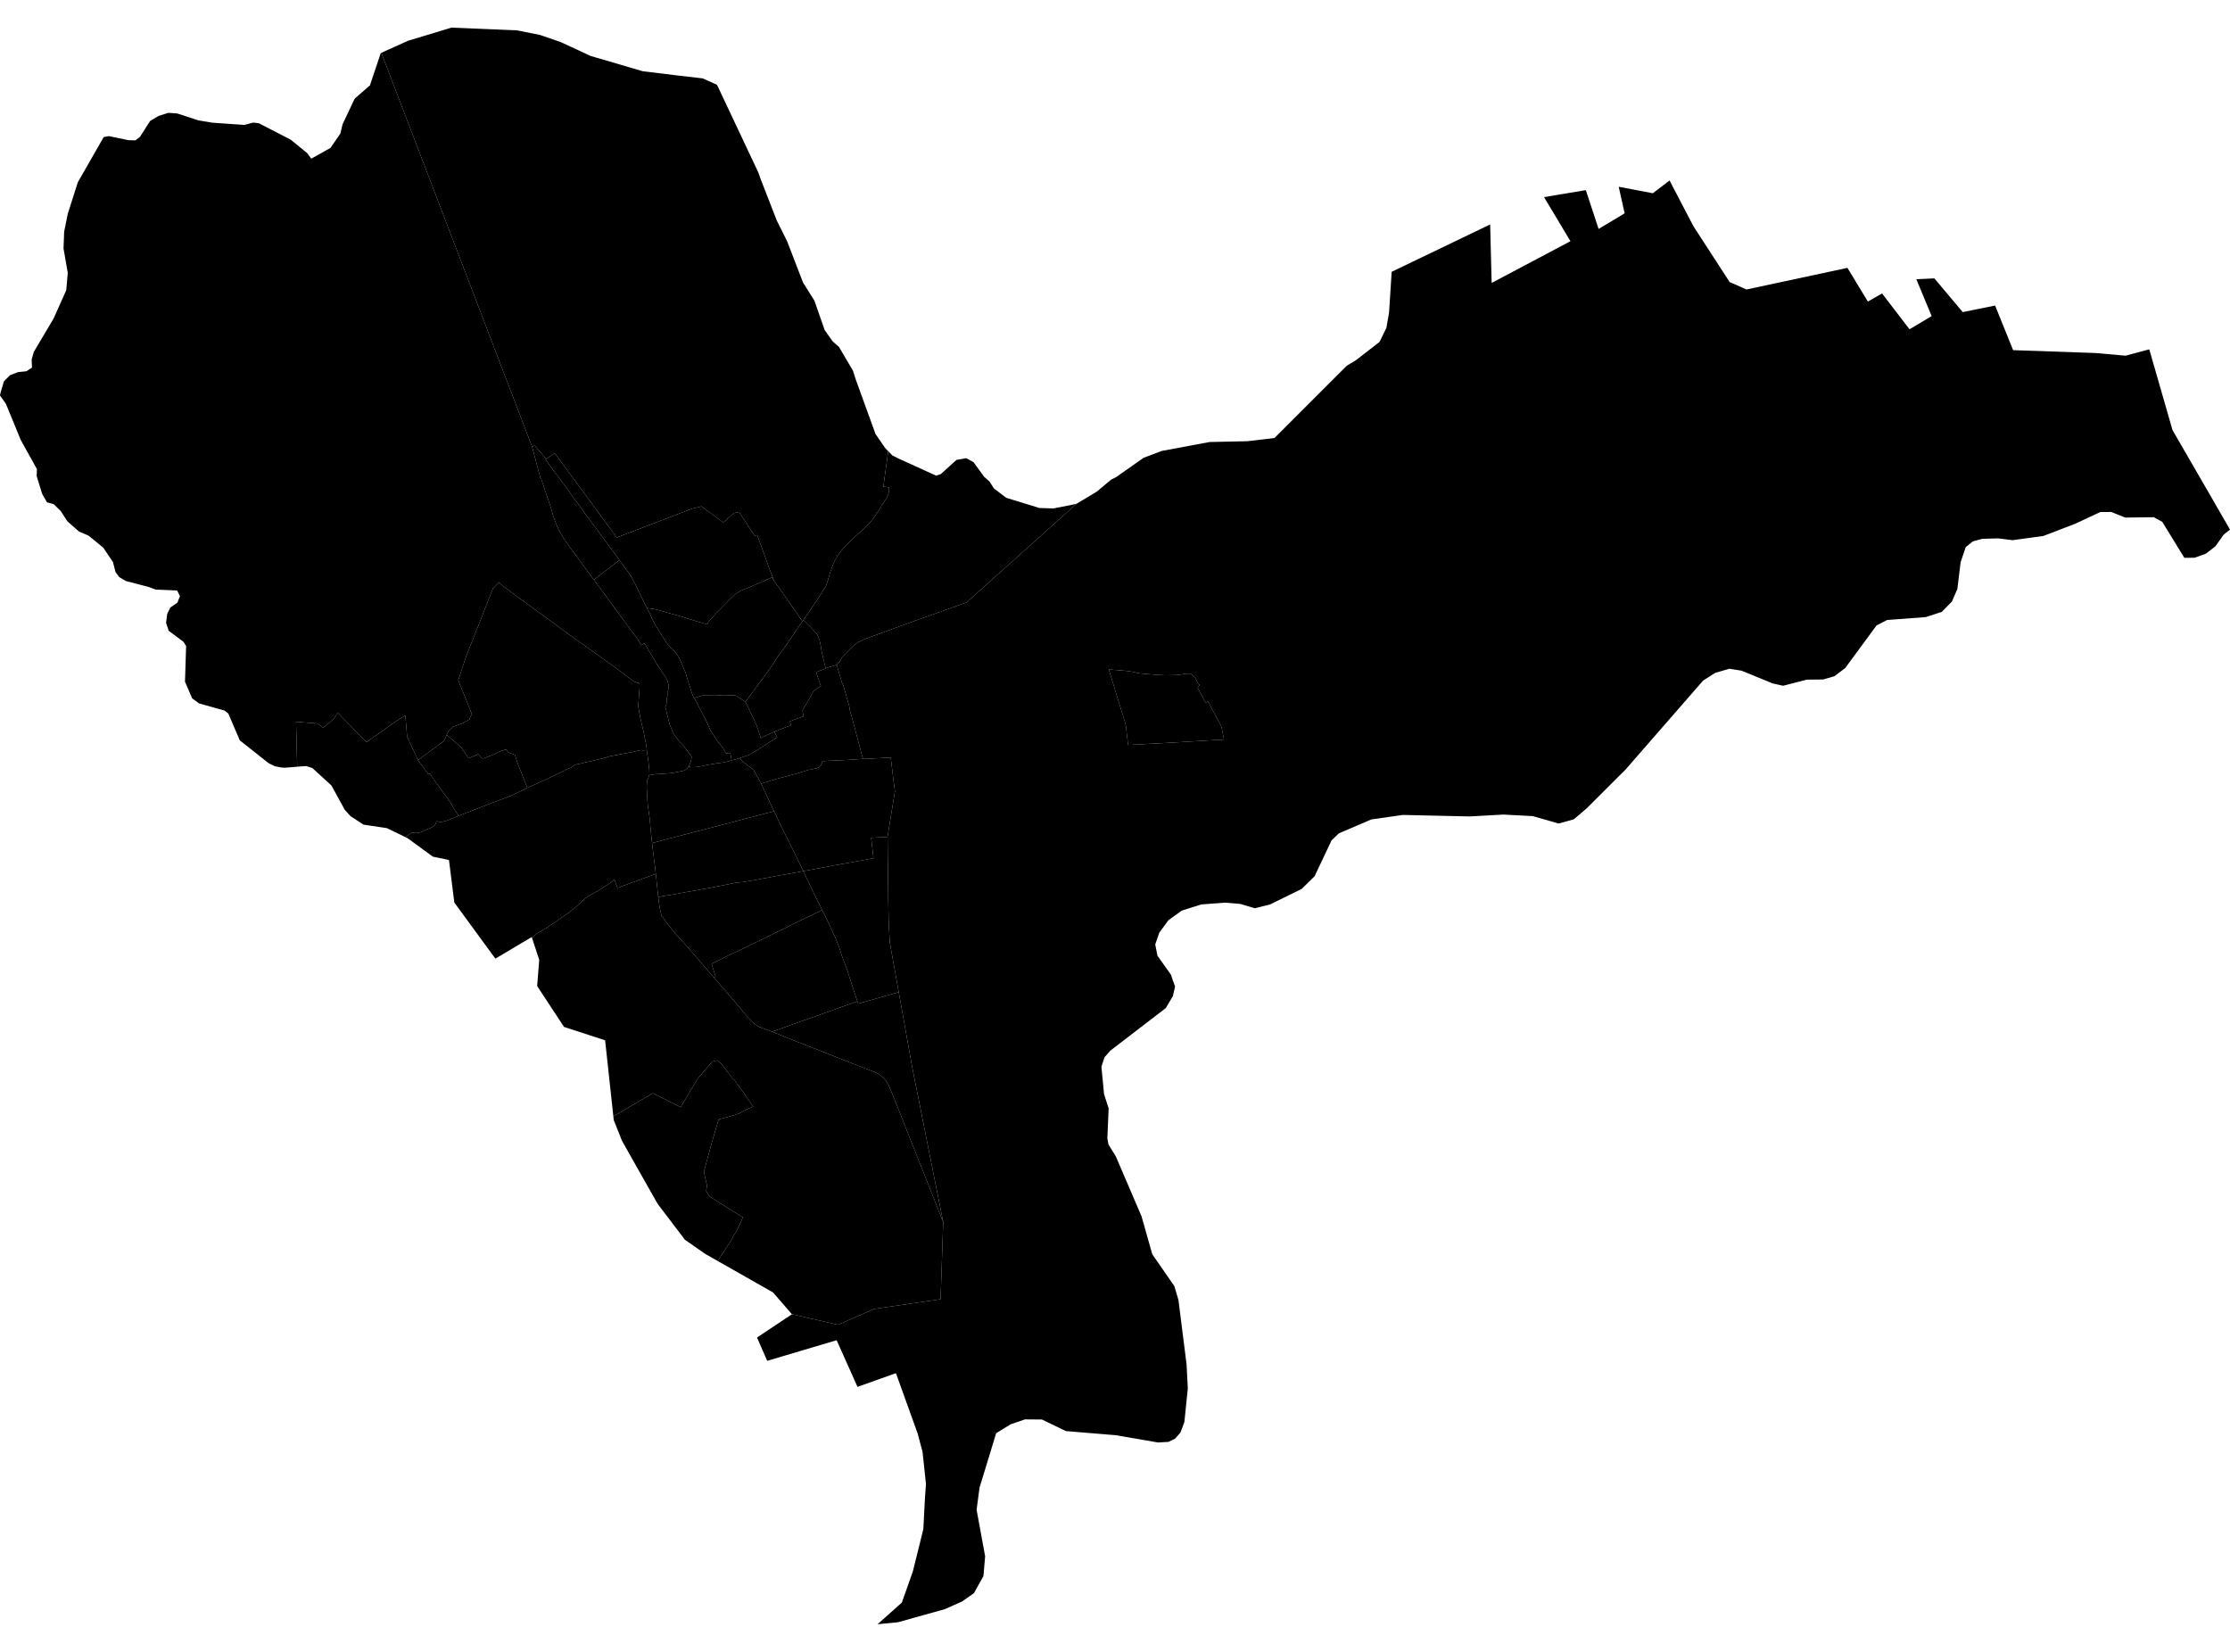 <?xml version='1.0'?>
<svg  baseProfile = 'tiny' width = '540' height = '400' stroke-linecap = 'round' stroke-linejoin = 'round' version='1.1' xmlns='http://www.w3.org/2000/svg'>
<path id='1706601001' title='1706601001'  d='M 150 135.633 150.799 136.735 151.146 137.217 152.036 138.424 152.519 139.133 152.881 139.691 153.213 140.279 153.801 141.41 154.434 142.722 155.098 144.05 156.305 146.584 156.38 146.719 156.652 147.232 157.345 148.544 158.175 150.43 158.22 150.535 158.567 151.124 158.763 151.486 159.638 152.843 160.784 154.668 161.554 155.86 162.127 156.493 162.262 156.659 162.443 156.825 162.609 156.931 163.062 157.428 163.514 157.956 163.906 158.439 164.223 158.922 164.525 159.404 164.796 160.068 165.143 160.867 165.385 161.38 165.732 162.255 165.792 162.391 166.018 162.888 166.35 164.08 166.787 165.483 167.315 167.097 167.572 167.896 167.722 168.303 167.798 168.499 168.115 169.027 168.763 170.219 169.261 171.229 170.121 172.843 170.83 174.186 171.116 174.804 171.357 175.317 171.448 175.588 171.976 176.765 172.459 177.504 172.685 177.866 173.333 178.861 173.59 179.284 174.208 180.038 175.158 181.29 175.505 181.833 175.701 182.21 175.822 182.436 176.048 182.406 176.591 182.33 176.817 182.3 177.179 184.11 176.787 184.216 175.943 184.472 175.324 184.563 174.751 184.683 173.952 184.789 173.258 184.879 172.76 184.97 171.463 185.181 169.774 185.543 168.989 185.679 168.431 185.769 167.813 185.754 167.24 185.769 166.772 185.588 167.044 185.015 167.285 184.397 167.391 183.929 167.466 183.431 167.481 183.19 167.164 182.768 166.124 181.395 165.973 181.184 165.747 180.867 165.505 180.551 165.264 180.279 165.128 180.173 164.932 179.992 164.585 179.646 164.525 179.57 164.238 179.223 164.012 178.922 163.605 178.379 163.333 178.032 163.077 177.655 162.896 177.262 162.73 176.87 162.594 176.478 162.413 176.026 162.247 175.633 162.097 175.226 162.036 174.91 161.735 173.748 161.478 172.798 161.342 172.059 161.222 171.561 161.071 171.214 161.146 171.094 161.267 170.792 161.388 170.415 161.433 169.872 161.463 169.404 161.523 168.906 161.614 168.514 161.629 167.986 161.599 167.64 161.719 167.443 161.825 167.066 161.87 166.373 161.885 165.86 161.795 165.513 161.719 165.151 161.584 164.744 161.403 164.367 161.116 163.944 160.784 163.431 160.347 162.753 159.713 161.757 159.17 160.973 158.522 159.872 158.371 159.615 157.813 158.68 157.36 157.956 156.893 157.187 156.501 156.493 156.063 155.754 155.204 156.237 155.128 156.026 155.038 155.83 154.887 155.558 154.736 155.287 154.585 155.045 154.449 154.834 154.299 154.608 154.193 154.472 154.042 154.261 152.775 152.572 149.065 147.534 146.048 143.431 143.801 140.385 146.169 138.575 146.576 138.258 150 135.633 Z' />
<path id='1706601002' title='1706601002'  d='M 92.338 12.783 128.854 108.198 130.89 115.86 131.026 115.86 131.463 117.202 132.986 121.742 133.71 123.929 133.756 124.186 133.801 124.427 133.906 124.774 134.012 125.06 134.133 125.392 134.223 125.664 134.359 126.056 134.51 126.448 134.676 126.84 134.842 127.262 134.992 127.624 135.143 127.926 135.294 128.243 135.46 128.56 135.656 128.937 135.822 129.208 136.033 129.555 136.32 130.053 136.486 130.324 136.606 130.49 136.802 130.822 137.029 131.124 137.376 131.637 137.798 132.24 137.858 132.33 138.145 132.722 138.703 133.477 138.959 133.808 140.799 136.327 143.032 139.359 143.801 140.385 146.048 143.431 149.065 147.534 152.775 152.572 154.042 154.261 154.193 154.472 154.299 154.608 154.449 154.834 154.585 155.045 154.736 155.287 154.887 155.558 155.038 155.83 155.128 156.026 155.204 156.237 156.063 155.754 156.501 156.493 156.893 157.187 157.36 157.956 157.813 158.68 158.371 159.615 158.522 159.872 159.17 160.973 159.713 161.757 160.347 162.753 160.784 163.431 161.116 163.944 161.403 164.367 161.584 164.744 161.719 165.151 161.795 165.513 161.885 165.86 161.87 166.373 161.825 167.066 161.719 167.443 161.599 167.64 161.629 167.986 161.614 168.514 161.523 168.906 161.463 169.404 161.433 169.872 161.388 170.415 161.267 170.792 161.146 171.094 161.071 171.214 161.222 171.561 161.342 172.059 161.478 172.798 161.735 173.748 162.036 174.91 162.097 175.226 162.247 175.633 162.413 176.026 162.594 176.478 162.73 176.87 162.896 177.262 163.077 177.655 163.333 178.032 163.605 178.379 164.012 178.922 164.238 179.223 164.525 179.57 164.585 179.646 164.932 179.992 165.128 180.173 165.264 180.279 165.505 180.551 165.747 180.867 165.973 181.184 166.124 181.395 167.164 182.768 167.481 183.19 167.466 183.431 167.391 183.929 167.285 184.397 167.044 185.015 166.772 185.588 166.38 186.116 165.928 186.463 165.551 186.614 164.736 186.795 163.741 186.976 162.911 187.172 162.232 187.232 161.312 187.308 160.226 187.383 159.427 187.428 159.336 187.443 158.733 187.474 157.994 187.564 157.24 187.504 157.255 187.428 157.24 187.036 157.225 186.554 157.164 185.935 157.029 184.517 156.953 184.02 156.606 181.606 156.576 181.063 156.546 180.792 156.259 179.223 155.867 177.293 155.038 173.763 154.796 172.451 154.766 172.315 154.751 172.164 154.646 171.621 154.63 171.516 154.6 171.32 154.54 170.807 154.646 169.796 154.751 168.002 154.857 166.84 154.887 166.327 154.872 166.222 154.872 165.875 154.811 165.452 154.268 165.302 153.665 165.09 152.956 164.608 151.478 163.507 149.563 162.074 148.069 160.988 146.878 160.128 144.359 158.318 141.81 156.493 137.919 153.718 135.143 151.682 131.75 149.208 129.321 147.428 126.41 145.302 124.555 143.974 122.79 142.617 121.87 141.953 121.433 141.606 121.101 141.335 120.845 141.063 120.784 140.973 120.045 141.878 119.382 142.466 112.821 159.118 110.965 164.713 114.238 172.843 114.253 172.888 113.68 174.05 113.725 174.186 111.9 175.196 109.729 175.95 108.582 177.081 108.175 177.941 107.466 179.495 106.606 180.083 101.222 184.08 98.582 178.363 98.16 173.235 95.716 174.774 88.763 179.706 81.81 172.632 80.724 174.201 78.235 176.222 76.908 175.196 71.689 174.789 71.961 185.558 72.504 185.618 68.959 185.905 68.19 185.86 66.531 185.543 65.023 184.789 60.226 180.988 58.069 179.284 55.279 172.768 54.359 172.059 48.19 170.324 46.531 169.103 44.796 165.075 45.068 156.433 44.434 155.407 40.86 152.753 40.211 150.822 40.483 148.68 41.252 147.112 42.956 145.935 43.575 144.351 42.896 142.994 37.722 142.768 35.958 142.119 30.468 140.686 28.854 139.736 27.964 138.499 27.36 136.116 25.008 132.617 21.448 129.706 19.11 128.695 16.305 126.222 14.721 123.763 13.017 122.089 11.373 121.637 10.211 119.6 8.884 115.287 8.944 113.597 5.023 106.538 1.418 97.76 0 95.769 0.09 95.256 0.95 92.33 2.413 90.867 4.419 90.098 6.38 89.902 7.738 89.027 7.677 87.006 8.19 85.211 12.971 77.142 16.048 70.264 16.41 66.056 15.385 60.189 15.535 56.101 16.425 51.727 18.839 44.155 25.113 33.19 26.365 32.964 31.101 33.944 32.79 33.989 33.876 33.16 36.35 29.299 38.386 28.077 40.769 27.323 42.911 27.474 48.054 29.148 51.388 29.706 59.201 30.249 61.312 29.676 62.67 29.842 70.422 33.839 74.359 37.051 75.37 38.424 80.03 35.814 82.413 32.345 82.956 30.098 85.777 24.11 85.928 23.854 89.578 20.671 92.202 12.843 92.338 12.783 Z' />
<path id='1706601003' title='1706601003'  d='M 157.24 187.504 157.164 187.971 156.908 188.56 156.757 188.906 156.697 188.952 156.606 190.505 156.667 192.074 156.833 194.729 157.149 196.946 157.315 198.107 157.662 201.968 157.903 204.14 158.1 205.814 158.115 205.995 158.808 211.591 150.724 214.563 149.517 215.015 148.778 213.009 148.703 213.069 147.873 213.718 147.014 214.291 146.018 214.925 145.716 215.121 145.294 215.377 144.781 215.739 144.118 216.086 143.514 216.403 142.926 216.75 142.278 217.142 141.689 217.579 141.176 218.032 140.558 218.605 139.864 219.253 139.17 219.827 138.462 220.415 137.888 220.882 137.179 221.395 136.802 221.637 136.365 221.908 135.596 222.466 133.997 223.582 132.006 224.91 130.06 225.995 128.824 227.097 128.763 226.9 119.955 232.134 110.015 218.544 108.718 208.243 104.827 207.443 98.718 202.979 98.16 202.707 99.713 201.652 99.985 201.652 100.362 201.682 100.784 201.712 101.146 201.667 101.689 201.561 102.157 201.41 102.745 201.169 103.409 200.837 104.057 200.581 104.661 200.264 105.279 199.872 105.505 199.389 105.686 198.846 105.928 198.891 106.124 198.952 106.335 198.997 106.561 198.997 106.908 199.012 107.3 198.952 107.783 198.831 108.311 198.68 108.914 198.439 109.321 198.258 109.698 198.122 110.302 197.866 111.071 197.549 113.484 196.599 114.6 196.176 117.134 195.196 118.552 194.623 118.688 194.578 120.89 193.763 121.916 193.386 123.424 192.813 125.762 191.727 127.692 190.777 127.753 190.747 130.075 189.721 131.403 189.072 132.293 188.71 132.489 188.635 133.122 188.288 134.012 187.866 135.264 187.293 136.456 186.719 137.436 186.192 138.341 185.89 138.537 185.739 138.658 185.633 138.959 185.362 139.487 185.121 140.543 184.91 141.916 184.563 143.71 184.186 146.169 183.597 146.938 183.356 147.677 183.13 149.985 182.692 153.017 182.119 155.219 181.621 155.566 181.712 156.29 181.667 156.606 181.606 156.953 184.02 157.029 184.517 157.164 185.935 157.225 186.554 157.24 187.036 157.255 187.428 157.24 187.504 Z' />
<path id='1706601004' title='1706601004'  d='M 108.175 177.941 108.582 177.081 109.729 175.95 111.9 175.196 113.725 174.186 113.68 174.05 114.253 172.888 114.238 172.843 110.965 164.713 112.821 159.118 119.382 142.466 120.045 141.878 120.784 140.973 120.845 141.063 121.101 141.335 121.433 141.606 121.87 141.953 122.79 142.617 124.555 143.974 126.41 145.302 129.321 147.428 131.75 149.208 135.143 151.682 137.919 153.718 141.81 156.493 144.359 158.318 146.878 160.128 148.069 160.988 149.563 162.074 151.478 163.507 152.956 164.608 153.665 165.09 154.268 165.302 154.811 165.452 154.872 165.875 154.872 166.222 154.887 166.327 154.857 166.84 154.751 168.002 154.646 169.796 154.54 170.807 154.6 171.32 154.63 171.516 154.646 171.621 154.751 172.164 154.766 172.315 154.796 172.451 155.038 173.763 155.867 177.293 156.259 179.223 156.546 180.792 156.576 181.063 156.606 181.606 156.29 181.667 155.566 181.712 155.219 181.621 153.017 182.119 149.985 182.692 147.677 183.13 146.938 183.356 146.169 183.597 143.71 184.186 141.916 184.563 140.543 184.91 139.487 185.121 138.959 185.362 138.658 185.633 138.537 185.739 138.341 185.89 137.436 186.192 136.456 186.719 135.264 187.293 134.012 187.866 133.122 188.288 132.489 188.635 132.293 188.71 131.403 189.072 130.075 189.721 127.753 190.747 127.692 190.777 127.029 189.072 126.44 187.579 125.897 186.207 125.566 185.392 125.49 185.196 125.128 184.216 124.932 183.492 124.691 182.798 123.002 182.179 122.655 181.546 122.217 181.546 121.84 181.727 121.538 181.757 119.14 182.873 119.14 182.858 117.014 183.658 116.757 183.627 115.792 182.647 113.469 183.627 111.689 180.988 108.175 177.941 Z' />
<path id='1706601005' title='1706601005'  d='M 101.222 184.08 102.051 185.211 103.59 187.323 103.68 187.459 104.118 187.338 105.294 189.087 106.048 190.113 107.21 191.742 108.024 192.843 109.02 194.216 109.397 194.894 109.94 195.89 110.724 197.036 111.071 197.549 110.302 197.866 109.698 198.122 109.321 198.258 108.914 198.439 108.311 198.68 107.783 198.831 107.3 198.952 106.908 199.012 106.561 198.997 106.335 198.997 106.124 198.952 105.928 198.891 105.686 198.846 105.505 199.389 105.279 199.872 104.661 200.264 104.057 200.581 103.409 200.837 102.745 201.169 102.157 201.41 101.689 201.561 101.146 201.667 100.784 201.712 100.362 201.682 99.985 201.652 99.713 201.652 98.16 202.707 93.695 200.535 88.054 199.691 88.039 199.691 84.887 197.64 83.499 196.116 81.478 192.436 80.271 190.219 75.701 186.041 75.641 185.995 75.581 185.965 74.118 185.498 72.504 185.618 71.961 185.558 71.689 174.789 76.908 175.196 78.235 176.222 80.724 174.201 81.81 172.632 88.763 179.706 95.716 174.774 98.16 173.235 98.582 178.363 101.222 184.08 Z' />
<path id='1706601006' title='1706601006'  d='M 101.222 184.08 106.606 180.083 107.466 179.495 108.175 177.941 111.689 180.988 113.469 183.627 115.792 182.647 116.757 183.627 117.014 183.658 119.14 182.858 119.14 182.873 121.538 181.757 121.84 181.727 122.217 181.546 122.655 181.546 123.002 182.179 124.691 182.798 124.932 183.492 125.128 184.216 125.49 185.196 125.566 185.392 125.897 186.207 126.44 187.579 127.029 189.072 127.692 190.777 125.762 191.727 123.424 192.813 121.916 193.386 120.89 193.763 118.688 194.578 118.552 194.623 117.134 195.196 114.6 196.176 113.484 196.599 111.071 197.549 110.724 197.036 109.94 195.89 109.397 194.894 109.02 194.216 108.024 192.843 107.21 191.742 106.048 190.113 105.294 189.087 104.118 187.338 103.68 187.459 103.59 187.323 102.051 185.211 101.222 184.08 Z' />
<path id='1706601007' title='1706601007'  d='M 150 135.633 149.849 135.422 148.899 134.095 148.16 133.115 147.511 132.255 147.014 131.591 144.48 128.122 143.439 126.75 141.327 123.929 140.784 123.1 139.925 121.878 138.839 120.535 136.576 117.262 136.516 117.187 136.305 116.976 133.198 112.798 132.398 111.652 132.127 111.244 132.262 111.154 134.329 109.736 149.351 130.158 167.526 123.19 169.834 122.617 174.962 126.373 174.992 126.629 177.738 124.231 178.974 123.959 182.805 129.857 183.348 129.54 184.751 133.356 186.094 137.142 186.742 138.816 187.391 140.551 187.029 139.977 187.029 139.751 185.37 140.49 185.008 140.686 184.962 140.716 179.201 143.145 178.356 143.673 177.979 143.929 176.621 145.256 175.143 146.765 174.178 147.76 173.544 148.363 172.881 149.103 172.232 149.796 171.795 150.309 171.523 150.671 171.388 150.852 171.297 151.199 168.914 150.52 167.285 150.008 164.555 149.163 164.193 149.057 163.529 148.861 163.484 148.876 158.854 147.564 156.652 147.232 156.38 146.719 156.305 146.584 155.098 144.05 154.434 142.722 153.801 141.41 153.213 140.279 152.881 139.691 152.519 139.133 152.036 138.424 151.146 137.217 150.799 136.735 150 135.633 Z' />
<path id='1706601008' title='1706601008'  d='M 128.854 108.198 129.472 107.881 132.262 111.154 132.127 111.244 132.398 111.652 133.198 112.798 136.305 116.976 136.516 117.187 136.576 117.262 138.839 120.535 139.925 121.878 140.784 123.1 141.327 123.929 143.439 126.75 144.48 128.122 147.014 131.591 147.511 132.255 148.16 133.115 148.899 134.095 149.849 135.422 150 135.633 146.576 138.258 146.169 138.575 143.801 140.385 143.032 139.359 140.799 136.327 138.959 133.808 138.703 133.477 138.145 132.722 137.858 132.33 137.798 132.24 137.376 131.637 137.029 131.124 136.802 130.822 136.606 130.49 136.486 130.324 136.32 130.053 136.033 129.555 135.822 129.208 135.656 128.937 135.46 128.56 135.294 128.243 135.143 127.926 134.992 127.624 134.842 127.262 134.676 126.84 134.51 126.448 134.359 126.056 134.223 125.664 134.133 125.392 134.012 125.06 133.906 124.774 133.801 124.427 133.756 124.186 133.71 123.929 132.986 121.742 131.463 117.202 131.026 115.86 130.89 115.86 128.854 108.198 Z' />
<path id='1706602001' title='1706602001'  d='M 180.483 169.962 180.528 169.992 182.202 173.446 182.7 174.532 183.258 175.769 183.273 175.83 183.484 176.448 183.695 177.081 184.253 178.756 184.344 178.695 185.596 178.032 185.656 178.002 186.968 177.428 187.526 177.172 188.175 178.575 188.069 178.62 187.738 178.831 184.48 180.897 184.404 180.943 183.65 181.486 182.383 182.195 181.493 182.768 179.005 183.597 178.371 183.824 177.587 184.02 177.179 184.11 176.817 182.3 176.591 182.33 176.048 182.406 175.822 182.436 175.701 182.21 175.505 181.833 175.158 181.29 174.208 180.038 173.59 179.284 173.333 178.861 172.685 177.866 172.459 177.504 171.976 176.765 171.448 175.588 171.357 175.317 171.116 174.804 170.83 174.186 170.121 172.843 169.261 171.229 168.763 170.219 168.115 169.027 169.231 168.68 169.879 168.499 170.528 168.333 171.086 168.318 171.388 168.318 171.735 168.318 173.062 168.303 173.273 168.303 174.389 168.348 175.37 168.303 177.014 168.363 177.195 168.348 177.496 168.333 178.069 168.409 178.371 168.514 180.483 169.962 Z' />
<path id='1706602002' title='1706602002'  d='M 187.391 140.551 187.647 140.958 188.989 142.798 190.603 145.121 193.59 149.419 194.314 150.46 193.801 151.169 190.211 156.478 189.97 156.81 188.371 158.952 187.888 159.706 187.662 160.083 187.225 160.777 186.395 161.938 186.109 162.345 185.113 163.763 184.555 164.487 184.359 164.744 183.469 165.935 183.469 165.95 182.67 167.036 181.931 168.032 181.84 168.152 181.297 168.906 180.558 169.887 180.483 169.962 178.371 168.514 178.069 168.409 177.496 168.333 177.195 168.348 177.014 168.363 175.37 168.303 174.389 168.348 173.273 168.303 173.062 168.303 171.735 168.318 171.388 168.318 171.086 168.318 170.528 168.333 169.879 168.499 169.231 168.68 168.115 169.027 167.798 168.499 167.722 168.303 167.572 167.896 167.315 167.097 166.787 165.483 166.35 164.08 166.018 162.888 165.792 162.391 165.732 162.255 165.385 161.38 165.143 160.867 164.796 160.068 164.525 159.404 164.223 158.922 163.906 158.439 163.514 157.956 163.062 157.428 162.609 156.931 162.443 156.825 162.262 156.659 162.127 156.493 161.554 155.86 160.784 154.668 159.638 152.843 158.763 151.486 158.567 151.124 158.22 150.535 158.175 150.43 157.345 148.544 156.652 147.232 158.854 147.564 163.484 148.876 163.529 148.861 164.193 149.057 164.555 149.163 167.285 150.008 168.914 150.52 171.297 151.199 171.388 150.852 171.523 150.671 171.795 150.309 172.232 149.796 172.881 149.103 173.544 148.363 174.178 147.76 175.143 146.765 176.621 145.256 177.979 143.929 178.356 143.673 179.201 143.145 184.962 140.716 185.008 140.686 185.37 140.49 187.029 139.751 187.029 139.977 187.391 140.551 Z' />
<path id='1706602003' title='1706602003'  d='M 173.62 20.535 173.786 20.882 178.19 30.219 183.62 41.742 184.163 43.281 188.069 53.326 190.618 58.454 194.465 68.439 197.21 72.798 199.698 79.932 201.644 82.677 203.167 84.02 206.531 89.736 207.285 92.059 212.006 105.09 214.359 108.514 215.083 109.253 213.906 117.821 214.223 117.866 214.887 117.971 215.143 118.032 215.279 118.062 215.279 118.183 215.294 118.605 215.234 119.118 215.189 119.329 215.098 119.736 214.872 120.294 214.359 121.124 213.68 122.119 213.107 123.1 212.594 123.899 212.127 124.548 211.87 124.94 211.554 125.422 211.373 125.664 211.101 126.011 210.649 126.554 210.166 127.066 209.608 127.655 209.05 128.183 208.492 128.68 207.994 129.118 207.451 129.6 206.923 130.068 206.35 130.626 206.018 130.943 205.641 131.335 205.143 131.787 204.676 132.27 204.359 132.647 203.967 133.084 203.56 133.567 203.137 134.125 202.926 134.457 202.821 134.593 202.534 135.09 202.247 135.603 201.976 136.161 201.674 136.825 201.448 137.443 201.388 137.609 201.192 138.137 200.995 138.71 200.799 139.389 200.603 140.098 200.437 140.686 200.256 141.199 200.045 141.697 199.91 141.998 199.879 142.074 199.713 142.345 199.427 142.783 198.944 143.567 198.688 143.974 198.311 144.578 198.16 144.804 197.3 146.101 196.094 147.896 195.852 148.258 194.525 150.128 194.314 150.46 193.59 149.419 190.603 145.121 188.989 142.798 187.647 140.958 187.391 140.551 186.742 138.816 186.094 137.142 184.751 133.356 183.348 129.54 182.805 129.857 178.974 123.959 177.738 124.231 174.992 126.629 174.962 126.373 169.834 122.617 167.526 123.19 149.351 130.158 134.329 109.736 132.262 111.154 129.472 107.881 128.854 108.198 92.338 12.783 98.839 9.857 103.605 8.424 109.306 6.689 125.234 7.353 130.739 8.454 135.732 10.173 143.032 13.552 155.626 17.247 164.299 18.303 170.166 18.982 173.62 20.535 Z' />
<path id='1706602004' title='1706602004'  d='M 216.063 110.264 217.376 110.943 226.682 115.181 227.813 114.804 231.614 111.365 233.982 110.943 235.732 111.908 238.341 115.483 239.623 116.614 240.664 118.258 243.68 120.551 251.689 123.009 255.113 123.115 260.649 122.014 260.694 121.983 234.057 145.875 232.926 146.282 231.81 146.674 228.643 147.805 224.796 149.178 222.655 149.932 220.392 150.747 217.692 151.727 214.857 152.753 213.017 153.431 211.116 154.125 210.618 154.306 210.181 154.472 209.894 154.563 209.668 154.653 209.382 154.774 209.11 154.879 208.824 155.015 208.582 155.136 207.964 155.452 207.677 155.618 207.391 155.814 207.195 155.95 206.968 156.101 206.817 156.222 206.712 156.312 206.637 156.373 203.922 159.103 203.922 159.118 203.71 159.495 203.529 159.887 203.333 160.249 203.167 160.4 202.956 160.641 202.594 160.913 202.609 160.988 199.925 161.817 199.849 161.486 199.578 160.354 198.959 157.745 198.763 156.478 198.462 155.015 198.009 153.884 197.949 153.703 197.255 152.903 196.229 151.802 194.525 150.128 195.852 148.258 196.094 147.896 197.3 146.101 198.16 144.804 198.311 144.578 198.688 143.974 198.944 143.567 199.427 142.783 199.713 142.345 199.879 142.074 199.91 141.998 200.045 141.697 200.256 141.199 200.437 140.686 200.603 140.098 200.799 139.389 200.995 138.71 201.192 138.137 201.388 137.609 201.448 137.443 201.674 136.825 201.976 136.161 202.247 135.603 202.534 135.09 202.821 134.593 202.926 134.457 203.137 134.125 203.56 133.567 203.967 133.084 204.359 132.647 204.676 132.27 205.143 131.787 205.641 131.335 206.018 130.943 206.35 130.626 206.923 130.068 207.451 129.6 207.994 129.118 208.492 128.68 209.05 128.183 209.608 127.655 210.166 127.066 210.649 126.554 211.101 126.011 211.373 125.664 211.554 125.422 211.87 124.94 212.127 124.548 212.594 123.899 213.107 123.1 213.68 122.119 214.359 121.124 214.872 120.294 215.098 119.736 215.189 119.329 215.234 119.118 215.294 118.605 215.279 118.183 215.279 118.062 215.143 118.032 214.887 117.971 214.223 117.866 213.906 117.821 215.083 109.253 216.063 110.264 Z' />
<path id='1706602005' title='1706602005'  d='M 194.525 150.128 196.229 151.802 197.255 152.903 197.949 153.703 198.009 153.884 198.462 155.015 198.763 156.478 198.959 157.745 199.578 160.354 199.849 161.486 199.925 161.817 199.94 161.893 197.692 162.722 197.602 162.722 198.778 166.116 197.406 167.006 197.089 167.202 195.701 169.676 194.329 171.968 194.495 173.19 194.54 173.477 191.282 174.668 191.327 174.819 191.508 175.407 191.357 175.603 191.237 175.754 189.774 176.282 189.005 176.599 187.526 177.172 186.968 177.428 185.656 178.002 185.596 178.032 184.344 178.695 184.253 178.756 183.695 177.081 183.484 176.448 183.273 175.83 183.258 175.769 182.7 174.532 182.202 173.446 180.528 169.992 180.483 169.962 180.558 169.887 181.297 168.906 181.84 168.152 181.931 168.032 182.67 167.036 183.469 165.95 183.469 165.935 184.359 164.744 184.555 164.487 185.113 163.763 186.109 162.345 186.395 161.938 187.225 160.777 187.662 160.083 187.888 159.706 188.371 158.952 189.97 156.81 190.211 156.478 193.801 151.169 194.314 150.46 194.525 150.128 Z' />
<path id='1706603001' title='1706603001'  d='M 199.925 161.817 202.609 160.988 203.906 165.377 204.133 165.799 204.178 165.86 204.646 167.489 205.294 169.796 205.671 171.048 205.686 171.365 205.701 171.44 205.716 171.652 205.852 172.195 206.124 173.16 206.38 174.05 206.425 174.231 206.606 174.955 206.893 175.935 207.104 176.75 207.119 176.81 207.33 177.64 207.647 178.801 207.994 180.143 208.311 181.29 208.567 182.33 208.627 182.541 208.763 183.069 208.989 183.778 208.19 183.808 205.52 184.005 202.519 184.14 199.472 184.291 199.095 184.306 199.14 184.532 199.05 184.729 198.733 185.407 198.084 185.92 196.244 186.388 196.124 186.418 196.018 186.342 195.596 186.478 192.851 187.338 192.278 187.489 189.729 188.167 188.13 188.59 187.587 188.771 187.3 188.876 186.576 189.042 184.329 189.766 183.906 189.042 182.474 186.388 182.202 186.192 181.237 185.498 180.483 184.879 180.181 184.638 179.005 183.597 181.493 182.768 182.383 182.195 183.65 181.486 184.404 180.943 184.48 180.897 187.738 178.831 188.069 178.62 188.175 178.575 187.526 177.172 189.005 176.599 189.774 176.282 191.237 175.754 191.357 175.603 191.508 175.407 191.327 174.819 191.282 174.668 194.54 173.477 194.495 173.19 194.329 171.968 195.701 169.676 197.089 167.202 197.406 167.006 198.778 166.116 197.602 162.722 197.692 162.722 199.94 161.893 199.925 161.817 Z' />
<path id='1706603002' title='1706603002'  d='M 540 128.243 538.492 129.434 536.471 132.285 534.148 134.08 531.418 135.06 528.944 135.075 523.59 126.357 521.538 125.241 514.646 125.332 511.237 123.974 508.582 123.989 502.549 126.81 494.811 129.781 487.345 130.807 483.861 130.37 480.03 130.475 477.722 131.094 476.003 132.481 474.766 136.161 473.982 142.617 472.67 145.649 470.226 148.152 466.305 149.434 456.983 150.128 454.419 151.44 446.817 161.772 444.208 163.748 441.493 164.532 437.541 164.578 431.78 166.056 429.231 165.483 427.21 164.653 421.735 162.406 418.778 161.938 415.339 162.934 412.413 164.804 395.686 183.989 393.71 186.267 384.223 195.739 381.116 198.394 377.406 199.419 371.176 197.624 364.072 197.247 355.867 197.7 339.683 197.338 332.081 198.424 324.253 201.772 322.443 203.477 318.341 212.164 315.204 215.256 307.541 219.012 303.846 219.932 300.347 218.891 296.606 218.575 290.875 219.012 286.169 220.505 282.956 222.813 280.724 225.845 279.744 228.695 280.271 231.41 283.575 236.071 283.997 237.398 284.555 238.876 283.997 241.244 282.293 244.11 270.166 253.416 268.929 254.367 267.451 256.026 266.712 258.303 267.345 264.925 268.462 268.394 268.145 275.664 268.431 277.172 270.181 279.977 276.425 294.532 279.02 303.703 284.374 311.44 285.37 314.819 287.33 330.385 287.632 336.207 286.802 344.336 286.802 344.351 285.852 346.885 284.57 348.348 282.971 349.148 280.422 349.299 270.181 347.534 258.115 346.538 252.293 343.733 248.205 343.703 244.751 344.879 241.222 347.051 237.195 360.234 236.486 365.588 238.552 376.855 238.145 381.637 235.852 385.769 232.986 387.79 229.849 389.193 228.839 389.646 221.041 391.817 217.526 392.813 212.504 393.311 218.386 388.062 221.056 380.505 223.59 370.264 223.967 363.009 224.223 359.314 223.394 351.576 222.217 347.127 216.953 332.511 207.647 335.83 202.594 324.532 185.777 329.525 183.318 323.884 191.765 318.243 191.75 318.228 202.896 320.792 211.674 316.961 227.768 314.608 228.401 295.95 225.49 281.471 224.6 276.991 223.62 272.119 222.775 267.805 221.795 262.964 220.83 258.077 217.632 240.249 215.475 228.288 215.43 227.368 215.204 223.658 215.083 217.383 215.068 215.045 215.038 212.783 214.962 207.172 214.947 205.106 214.917 202.647 216.742 191.425 216.682 191.44 216.621 190.958 216.365 189.027 215.988 185.86 215.732 183.718 215.671 183.462 215.551 183.462 215.294 183.477 214.827 183.492 214.736 183.507 213.906 183.537 213.288 183.567 212.172 183.627 210.86 183.703 208.989 183.778 208.763 183.069 208.627 182.541 208.567 182.33 208.311 181.29 207.994 180.143 207.647 178.801 207.33 177.64 207.119 176.81 207.104 176.75 206.893 175.935 206.606 174.955 206.425 174.231 206.38 174.05 206.124 173.16 205.852 172.195 205.716 171.652 205.701 171.44 205.686 171.365 205.671 171.048 205.294 169.796 204.646 167.489 204.178 165.86 204.133 165.799 203.906 165.377 202.609 160.988 202.594 160.913 202.956 160.641 203.167 160.4 203.333 160.249 203.529 159.887 203.71 159.495 203.922 159.118 203.922 159.103 206.637 156.373 206.712 156.312 206.817 156.222 206.968 156.101 207.195 155.95 207.391 155.814 207.677 155.618 207.964 155.452 208.582 155.136 208.824 155.015 209.11 154.879 209.382 154.774 209.668 154.653 209.894 154.563 210.181 154.472 210.618 154.306 211.116 154.125 213.017 153.431 214.857 152.753 217.692 151.727 220.392 150.747 222.655 149.932 224.796 149.178 228.643 147.805 231.81 146.674 232.926 146.282 234.057 145.875 260.694 121.983 265.596 119.042 269.035 116.161 269.457 115.95 270.181 115.588 276.938 110.852 281.267 109.208 292.896 107.036 302.006 106.84 308.612 106.071 326.124 88.56 328.356 87.217 334.057 82.798 335.716 79.404 336.365 75.679 336.998 65.814 360.845 54.351 361.207 68.514 380.287 58.409 373.891 47.73 384.012 46.041 387.104 55.437 393.409 51.652 391.976 45.226 400.241 46.795 404.284 43.703 409.834 54.321 410.121 54.864 418.839 68.303 422.926 70.098 447.36 64.864 452.308 73.024 455.747 71.063 462.398 79.736 467.753 76.538 464.042 67.609 468.401 67.398 475.279 75.573 483.122 73.989 487.481 84.789 507.421 85.483 514.706 86.131 520.452 84.593 526.078 104.14 538.673 125.935 540 128.243 Z M 286.018 163.326 284.917 163.462 283.62 163.492 282.112 163.522 280.241 163.416 277.647 163.205 275.822 163.039 273.469 162.526 271.674 162.36 270.92 162.3 269.819 162.21 268.492 162.119 268.552 162.3 269.05 163.929 269.231 164.487 269.291 164.698 269.442 165.196 269.593 165.679 269.744 166.161 269.985 166.931 270.121 167.398 270.271 167.866 270.437 168.424 270.875 169.857 271.342 171.38 271.538 171.998 271.825 172.919 271.976 173.416 272.489 175.106 272.504 175.166 272.564 175.468 272.624 175.739 272.655 175.845 272.745 176.689 272.881 177.986 273.047 179.208 273.047 179.344 273.152 180.385 280.468 180.008 281.855 179.932 282.866 179.872 286.078 179.691 290.06 179.449 293.152 179.268 295.445 179.133 296.395 179.087 295.792 176.011 295.505 175.452 294.887 174.291 294.6 173.763 294.253 173.084 293.62 171.923 293.167 171.063 292.79 170.354 292.519 169.857 291.931 170.158 291.825 169.947 291.116 168.62 290.83 168.077 290.679 167.79 290.377 167.247 290.015 166.569 290.483 165.875 290.287 165.633 290 165.271 289.472 164.261 288.869 163.522 288.462 163.235 288.039 163.1 287.074 163.145 286.018 163.326 Z' />
<path id='1706603003' title='1706603003'  d='M 194.525 210.943 195.867 210.701 197.662 210.37 200.03 209.932 202.081 209.54 203.756 209.238 207.632 208.544 207.873 208.499 211.523 207.821 210.95 202.873 214.917 202.647 214.947 205.106 214.962 207.172 215.038 212.783 215.068 215.045 215.083 217.383 215.204 223.658 215.43 227.368 215.475 228.288 217.632 240.249 207.813 243.039 207.783 242.934 207.617 242.481 206.968 240.505 206.456 238.937 205.822 237.066 205.581 236.252 205.279 235.271 204.872 234.11 204.329 232.692 203.771 231.214 203.65 230.807 203.122 229.178 202.775 228.318 202.655 228.002 202.443 227.443 202.398 227.323 201.554 225.483 199.729 221.606 199.125 220.4 199.08 220.324 196.878 215.89 194.525 210.943 Z' />
<path id='1706603004' title='1706603004'  d='M 286.018 163.326 287.074 163.145 288.039 163.1 288.462 163.235 288.869 163.522 289.472 164.261 290 165.271 290.287 165.633 290.483 165.875 290.015 166.569 290.377 167.247 290.679 167.79 290.83 168.077 291.116 168.62 291.825 169.947 291.931 170.158 292.519 169.857 292.79 170.354 293.167 171.063 293.62 171.923 294.253 173.084 294.6 173.763 294.887 174.291 295.505 175.452 295.792 176.011 296.395 179.087 295.445 179.133 293.152 179.268 290.06 179.449 286.078 179.691 282.866 179.872 281.855 179.932 280.468 180.008 273.152 180.385 273.047 179.344 273.047 179.208 272.881 177.986 272.745 176.689 272.655 175.845 272.624 175.739 272.564 175.468 272.504 175.166 272.489 175.106 271.976 173.416 271.825 172.919 271.538 171.998 271.342 171.38 270.875 169.857 270.437 168.424 270.271 167.866 270.121 167.398 269.985 166.931 269.744 166.161 269.593 165.679 269.442 165.196 269.291 164.698 269.231 164.487 269.05 163.929 268.552 162.3 268.492 162.119 269.819 162.21 270.92 162.3 271.674 162.36 273.469 162.526 275.822 163.039 277.647 163.205 280.241 163.416 282.112 163.522 283.62 163.492 284.917 163.462 286.018 163.326 Z' />
<path id='1706603005' title='1706603005'  d='M 208.989 183.778 210.86 183.703 212.172 183.627 213.288 183.567 213.906 183.537 214.736 183.507 214.827 183.492 215.294 183.477 215.551 183.462 215.671 183.462 215.732 183.718 215.988 185.86 216.365 189.027 216.621 190.958 216.682 191.44 216.742 191.425 214.917 202.647 210.95 202.873 211.523 207.821 207.873 208.499 207.632 208.544 203.756 209.238 202.081 209.54 200.03 209.932 197.662 210.37 195.867 210.701 194.525 210.943 193.861 209.555 191.237 204.216 190.422 202.602 188.989 199.706 187.511 196.584 187.436 196.433 186.968 195.468 184.329 189.766 186.576 189.042 187.3 188.876 187.587 188.771 188.13 188.59 189.729 188.167 192.278 187.489 192.851 187.338 195.596 186.478 196.018 186.342 196.124 186.418 196.244 186.388 198.084 185.92 198.733 185.407 199.05 184.729 199.14 184.532 199.095 184.306 199.472 184.291 202.519 184.14 205.52 184.005 208.19 183.808 208.989 183.778 Z' />
<path id='1706604001' title='1706604001'  d='M 179.005 183.597 180.181 184.638 180.483 184.879 181.237 185.498 182.202 186.192 182.474 186.388 183.906 189.042 184.329 189.766 186.968 195.468 187.436 196.433 171.569 200.581 171.554 200.581 167.104 201.727 167.089 201.742 161.84 203.1 160.995 203.326 157.903 204.14 157.662 201.968 157.315 198.107 157.149 196.946 156.833 194.729 156.667 192.074 156.606 190.505 156.697 188.952 156.757 188.906 156.908 188.56 157.164 187.971 157.24 187.504 157.994 187.564 158.733 187.474 159.336 187.443 159.427 187.428 160.226 187.383 161.312 187.308 162.232 187.232 162.911 187.172 163.741 186.976 164.736 186.795 165.551 186.614 165.928 186.463 166.38 186.116 166.772 185.588 167.24 185.769 167.813 185.754 168.431 185.769 168.989 185.679 169.774 185.543 171.463 185.181 172.76 184.97 173.258 184.879 173.952 184.789 174.751 184.683 175.324 184.563 175.943 184.472 176.787 184.216 177.179 184.11 177.587 184.02 178.371 183.824 179.005 183.597 Z' />
<path id='1706604002' title='1706604002'  d='M 187.436 196.433 187.511 196.584 188.989 199.706 190.422 202.602 191.237 204.216 193.861 209.555 194.525 210.943 191.825 211.44 188.084 212.104 187.798 212.164 182.262 213.19 179.864 213.597 178.386 213.718 173.906 214.608 171.885 215 171.84 215.015 170.241 215.287 168.326 215.649 168.235 215.664 165.882 216.056 163.107 216.599 162.293 216.719 160.83 216.946 159.457 217.187 159.397 217.202 158.808 211.591 158.115 205.995 158.1 205.814 157.903 204.14 160.995 203.326 161.84 203.1 167.089 201.742 167.104 201.727 171.554 200.581 171.569 200.581 187.436 196.433 Z' />
<path id='1706604003' title='1706604003'  d='M 159.397 217.202 159.457 217.187 160.83 216.946 162.293 216.719 163.107 216.599 165.882 216.056 168.235 215.664 168.326 215.649 170.241 215.287 171.84 215.015 171.885 215 173.906 214.608 178.386 213.718 179.864 213.597 182.262 213.19 187.798 212.164 188.084 212.104 191.825 211.44 194.525 210.943 196.878 215.89 199.08 220.324 196.546 221.606 193.228 223.16 190.724 224.427 190.573 224.502 184.419 227.519 183.183 228.122 178.401 230.43 177.36 230.867 175.234 231.938 172.308 233.386 173.288 236.463 172.836 236.659 169.819 233.175 169.804 233.145 166.214 228.997 163.273 225.784 163.092 225.558 161.976 224.125 160.965 222.783 160.136 221.621 160.06 221.169 159.91 220.596 159.804 220.023 159.713 219.419 159.578 218.665 159.412 217.262 159.397 217.202 Z' />
<path id='1706604004' title='1706604004'  d='M 207.617 242.481 202.775 244.201 186.953 249.827 185.867 249.419 184.555 248.952 183.665 248.56 183.077 248.213 182.579 247.821 182.142 247.428 181.689 246.961 181.192 246.418 180.649 245.814 180.528 245.664 179.894 244.94 179.14 243.989 178.401 243.115 173.68 237.64 172.836 236.659 173.288 236.463 172.308 233.386 175.234 231.938 177.36 230.867 178.401 230.43 183.183 228.122 184.419 227.519 190.573 224.502 190.724 224.427 193.228 223.16 196.546 221.606 199.08 220.324 199.125 220.4 199.729 221.606 201.554 225.483 202.398 227.323 202.443 227.443 202.655 228.002 202.775 228.318 203.122 229.178 203.65 230.807 203.771 231.214 204.329 232.692 204.872 234.11 205.279 235.271 205.581 236.252 205.822 237.066 206.456 238.937 206.968 240.505 207.617 242.481 Z' />
<path id='1706604005' title='1706604005'  d='M 159.397 217.202 159.412 217.262 159.578 218.665 159.713 219.419 159.804 220.023 159.91 220.596 160.06 221.169 160.136 221.621 160.965 222.783 161.976 224.125 163.092 225.558 163.273 225.784 166.214 228.997 169.804 233.145 169.819 233.175 172.836 236.659 173.68 237.64 178.401 243.115 179.14 243.989 179.894 244.94 180.528 245.664 180.649 245.814 181.192 246.418 181.689 246.961 182.142 247.428 182.579 247.821 183.077 248.213 183.665 248.56 184.555 248.952 185.867 249.419 186.953 249.827 187.014 249.842 188.084 250.264 189.201 250.732 190.407 251.199 191.644 251.712 193.017 252.255 194.178 252.692 195.158 253.069 196.033 253.446 196.983 253.824 196.998 253.778 196.998 253.793 201.795 255.709 206.486 257.549 211.267 259.404 212.097 259.736 212.504 259.917 212.986 260.234 213.258 260.445 213.439 260.596 213.876 261.003 214.223 261.365 214.54 261.757 215.173 262.692 217.059 267.338 220.603 276.282 228.401 295.95 227.768 314.608 211.674 316.961 202.896 320.792 191.75 318.228 187.195 312.964 173.786 305.347 176.063 301.863 176.817 300.747 177.089 300.294 177.677 299.193 178.416 297.971 179.382 295.95 179.879 294.774 171.795 289.721 171.795 289.706 170.995 288.363 171.207 287.097 170.679 284.879 170.468 283.627 171.312 280.566 172.459 276.342 174.027 271.063 177.315 270.173 178.084 269.962 178.416 269.827 179.11 269.555 179.336 269.465 180.106 268.997 180.995 268.56 181.207 268.469 181.644 268.273 182.081 268.122 182.338 268.002 182.428 267.956 182.308 267.79 182.051 267.474 181.75 267.066 181.448 266.629 181.101 266.131 180.83 265.724 180.468 265.166 180.09 264.593 179.653 264.02 179.216 263.416 178.401 262.33 178.13 261.923 178.1 261.878 178.024 261.757 177.888 261.576 177.481 261.259 177.089 260.747 174.736 257.67 173.695 256.75 172.443 257.066 168.854 261.335 164.827 268.092 158.1 264.729 148.522 270.309 146.531 251.908 142.926 250.732 136.576 248.665 130.075 238.771 130.573 232.436 128.824 227.097 130.06 225.995 132.006 224.91 133.997 223.582 135.596 222.466 136.365 221.908 136.802 221.637 137.179 221.395 137.888 220.882 138.462 220.415 139.17 219.827 139.864 219.253 140.558 218.605 141.176 218.032 141.689 217.579 142.278 217.142 142.926 216.75 143.514 216.403 144.118 216.086 144.781 215.739 145.294 215.377 145.716 215.121 146.018 214.925 147.014 214.291 147.873 213.718 148.703 213.069 148.778 213.009 149.517 215.015 150.724 214.563 158.808 211.591 159.397 217.202 Z' />
<path id='1706604007' title='1706604007'  d='M 173.786 305.347 170.739 303.612 165.852 300.204 159.261 291.531 154.253 282.692 150.603 276.222 148.612 271.199 148.522 270.309 158.1 264.729 164.827 268.092 168.854 261.335 172.443 257.066 173.695 256.75 174.736 257.67 177.089 260.747 177.481 261.259 177.888 261.576 178.024 261.757 178.1 261.878 178.13 261.923 178.401 262.33 179.216 263.416 179.653 264.02 180.09 264.593 180.468 265.166 180.83 265.724 181.101 266.131 181.448 266.629 181.75 267.066 182.051 267.474 182.308 267.79 182.428 267.956 182.338 268.002 182.081 268.122 181.644 268.273 181.207 268.469 180.995 268.56 180.106 268.997 179.336 269.465 179.11 269.555 178.416 269.827 178.084 269.962 177.315 270.173 174.027 271.063 172.459 276.342 171.312 280.566 170.468 283.627 170.679 284.879 171.207 287.097 170.995 288.363 171.795 289.706 171.795 289.721 179.879 294.774 179.382 295.95 178.416 297.971 177.677 299.193 177.089 300.294 176.817 300.747 176.063 301.863 173.786 305.347 Z' />
<path id='1706604008' title='1706604008'  d='M 217.632 240.249 220.83 258.077 221.795 262.964 222.775 267.805 223.62 272.119 224.6 276.991 225.49 281.471 228.401 295.95 220.603 276.282 217.059 267.338 215.173 262.692 214.54 261.757 214.223 261.365 213.876 261.003 213.439 260.596 213.258 260.445 212.986 260.234 212.504 259.917 212.097 259.736 211.267 259.404 206.486 257.549 201.795 255.709 196.998 253.793 196.998 253.778 196.983 253.824 196.033 253.446 195.158 253.069 194.178 252.692 193.017 252.255 191.644 251.712 190.407 251.199 189.201 250.732 188.084 250.264 187.014 249.842 186.953 249.827 202.775 244.201 207.617 242.481 207.783 242.934 207.813 243.039 217.632 240.249 Z' />
</svg>